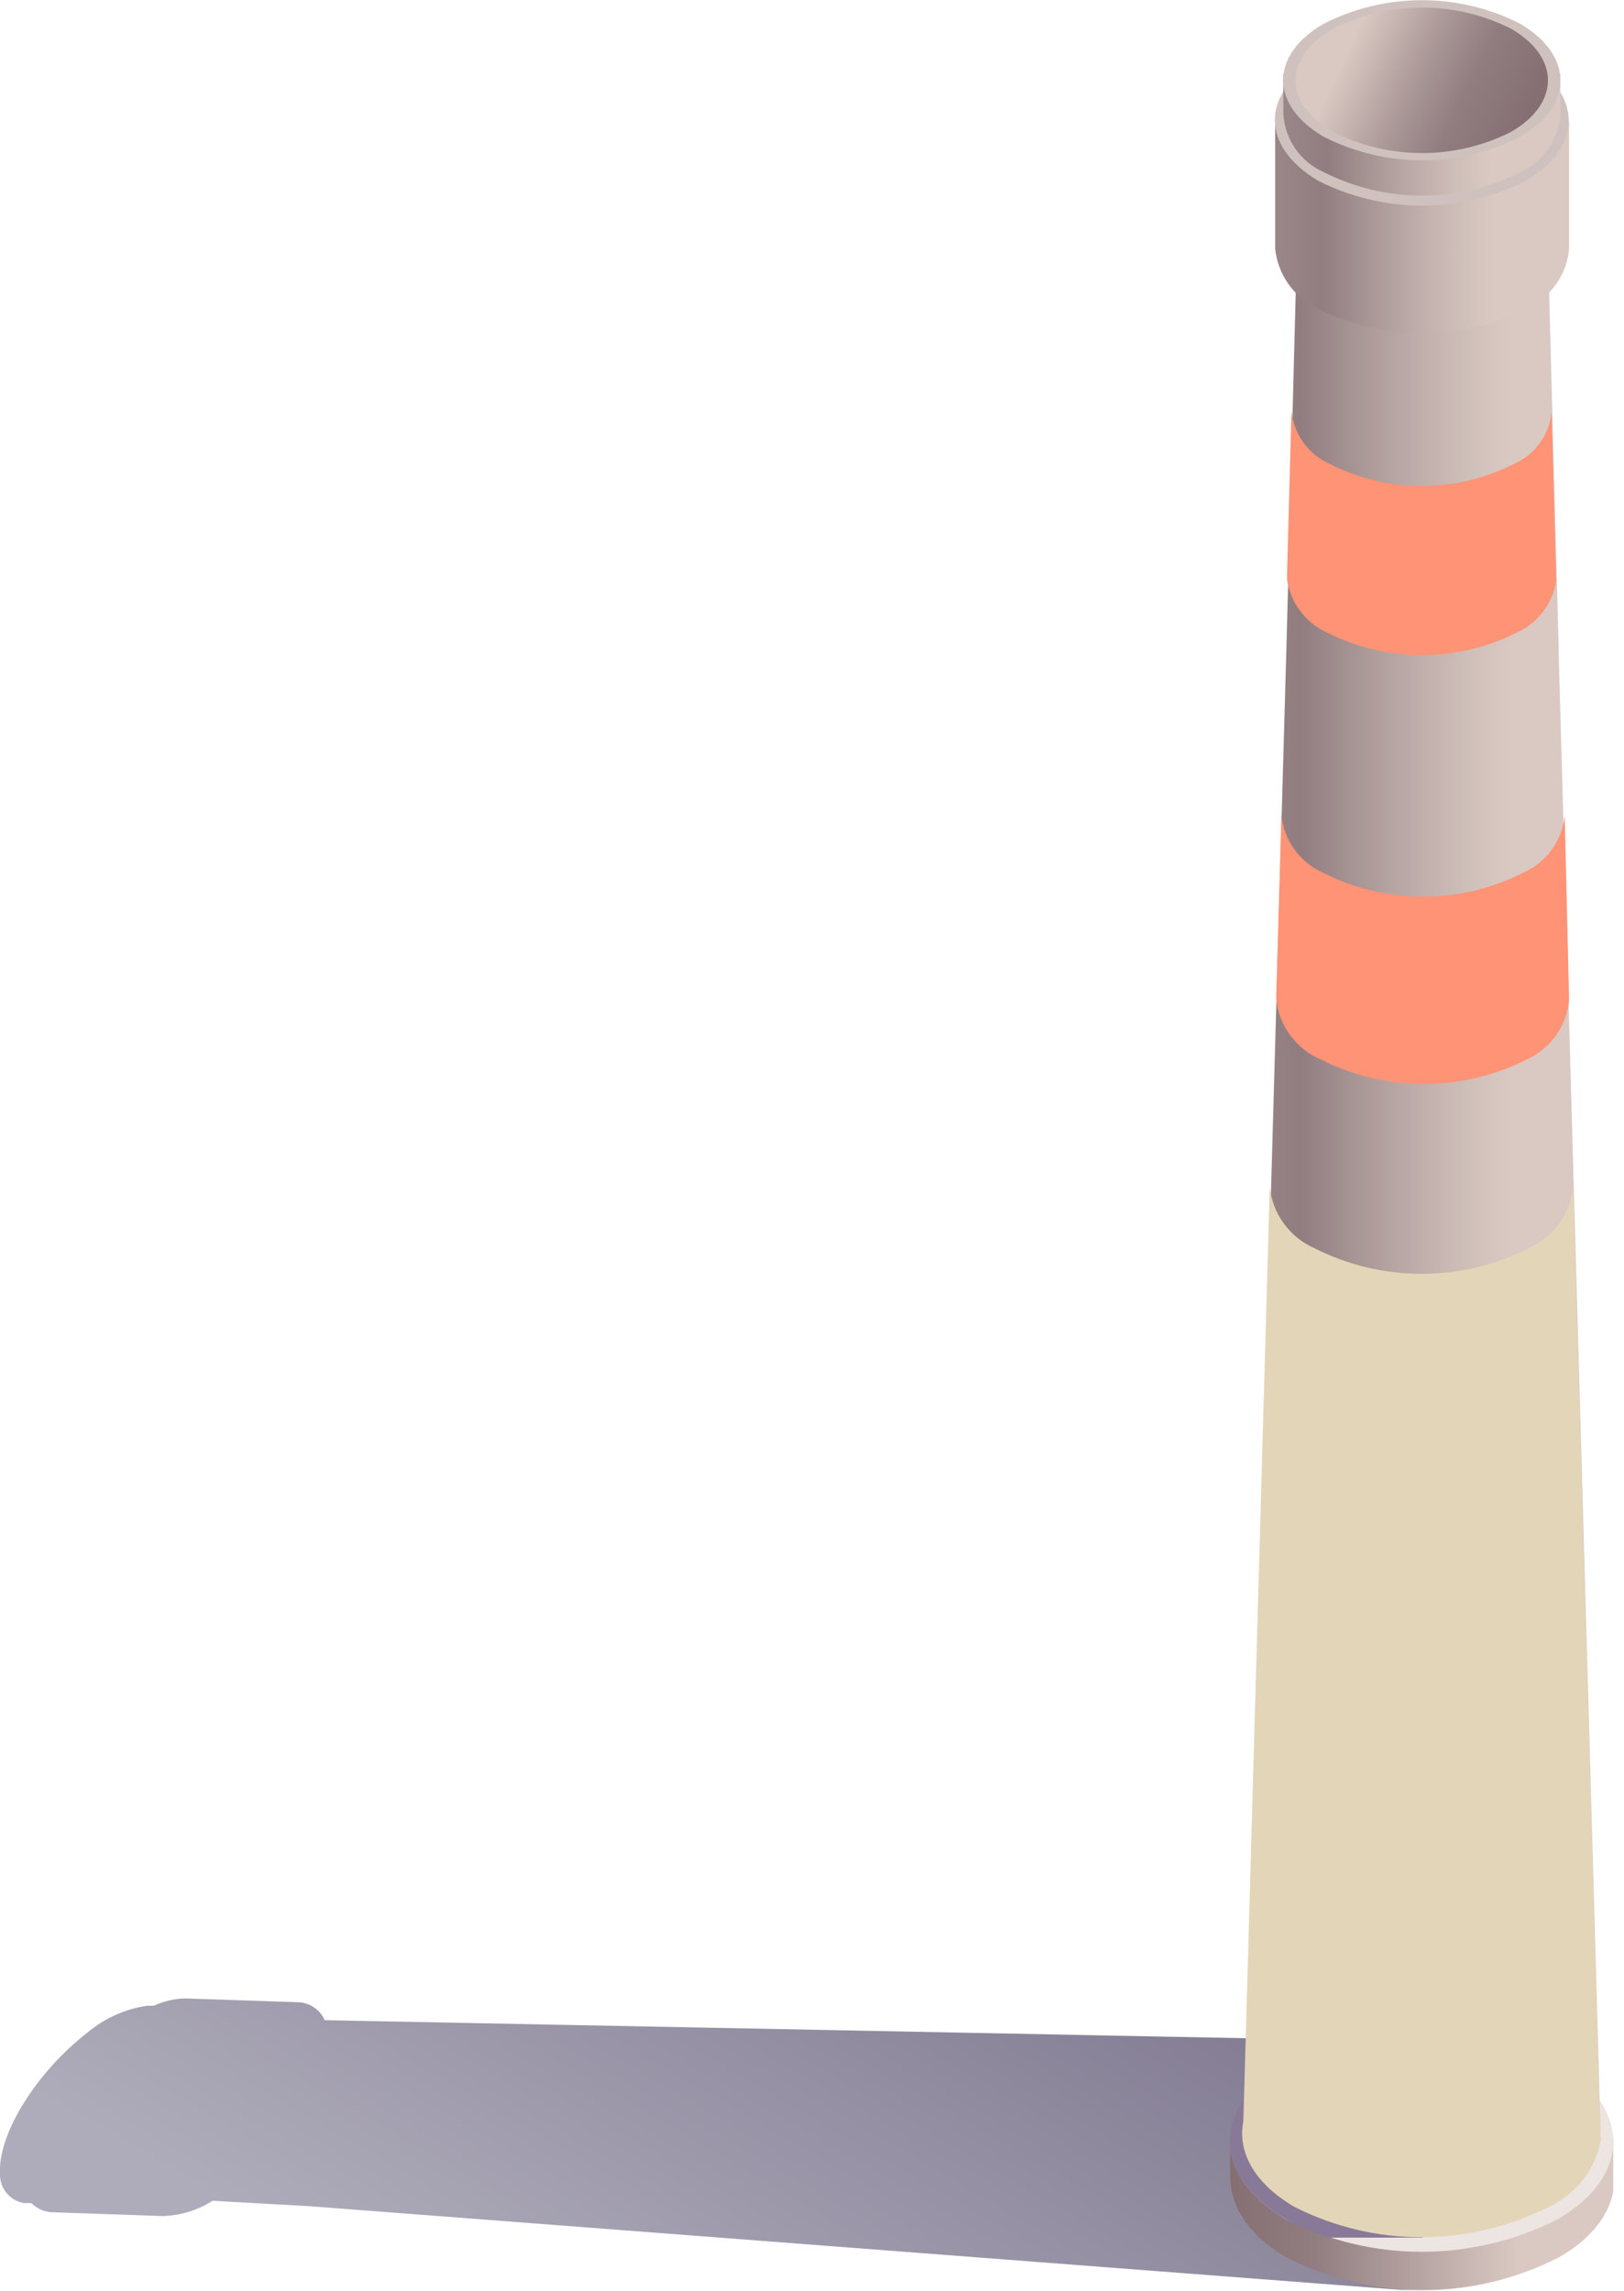 <svg xmlns="http://www.w3.org/2000/svg" width="78" height="110" viewBox="0 0 78 110" fill="none"><g clip-path="url(#clip0_5678_31958)"><path style="mix-blend-mode:multiply" d="M72.499 98.314C72.107 98.103 75.182 97.681 74.609 97.751L71.052 98.093L15.595 97.007C15.481 96.747 15.292 96.526 15.052 96.372C14.813 96.219 14.533 96.139 14.249 96.143L8.883 95.962C8.365 95.976 7.855 96.095 7.386 96.314H7.054C5.998 96.473 5.007 96.922 4.19 97.61C1.779 99.479 -0.09 102.434 4.79096e-06 104.343C-0.02 104.682 0.086 105.018 0.297 105.284C0.508 105.551 0.81 105.731 1.146 105.79H1.507C1.648 105.934 1.818 106.047 2.004 106.123C2.191 106.199 2.391 106.236 2.592 106.232L7.838 106.413C8.68 106.386 9.499 106.133 10.209 105.679L14.882 105.94L67.334 109.96H67.726C68.394 109.915 69.047 109.738 69.646 109.437C70.323 109.125 70.964 108.737 71.555 108.282C74.66 105.95 73.564 102.403 73.394 99.952C73.401 99.624 73.323 99.3 73.165 99.013C73.009 98.726 72.779 98.484 72.499 98.314Z" fill="url(#paint0_linear_5678_31958)"></path><path d="M77.483 102.645H77.373C77.159 101.994 76.818 101.392 76.369 100.875C75.921 100.357 75.374 99.934 74.76 99.63C72.743 98.609 70.514 98.078 68.254 98.078C65.993 98.078 63.764 98.609 61.748 99.63C61.133 99.93 60.586 100.352 60.14 100.87C59.695 101.388 59.359 101.992 59.155 102.645H59.085V104.504C59.085 105.91 59.939 107.327 61.798 108.402C63.821 109.434 66.059 109.971 68.329 109.971C70.6 109.971 72.838 109.434 74.861 108.402C76.639 107.397 77.534 106.021 77.534 104.674L77.483 102.645Z" fill="url(#paint1_linear_5678_31958)"></path><path d="M74.77 99.057C72.754 98.034 70.525 97.501 68.264 97.501C66.003 97.501 63.774 98.034 61.758 99.057C58.18 101.127 58.19 104.483 61.758 106.563C63.781 107.592 66.019 108.129 68.289 108.129C70.559 108.129 72.797 107.592 74.82 106.563C78.378 104.504 78.378 101.137 74.77 99.057Z" fill="#EDE5E2"></path><g style="mix-blend-mode:multiply"><path d="M68.329 99.479H61.094C58.17 101.559 58.401 104.624 61.778 106.573C62.416 106.933 63.089 107.226 63.787 107.448H68.329V99.479Z" fill="#897998"></path></g><path d="M73.012 14.58C71.551 15.321 69.937 15.707 68.299 15.707C66.662 15.707 65.047 15.321 63.586 14.58C60.984 13.083 60.974 10.641 63.586 9.144C65.045 8.404 66.658 8.018 68.294 8.018C69.93 8.018 71.543 8.404 73.002 9.144C75.584 10.651 75.604 13.063 73.012 14.58Z" fill="#CFC2BE"></path><path d="M76.87 102.635C76.88 102.504 76.88 102.373 76.87 102.243L74.861 31.351V31.07L74.348 11.978L62.29 11.837L61.788 31.05L59.778 101.811C59.487 103.278 60.3 104.825 62.25 105.93C64.136 106.884 66.221 107.381 68.334 107.381C70.448 107.381 72.532 106.884 74.419 105.93C75.068 105.631 75.635 105.177 76.067 104.608C76.5 104.038 76.786 103.371 76.9 102.665L76.87 102.635Z" fill="url(#paint2_linear_5678_31958)"></path><path d="M75.363 11.948V5.808L67.204 6.371L61.245 5.657V11.948C61.31 12.564 61.534 13.153 61.895 13.657C62.256 14.161 62.742 14.562 63.305 14.821C64.852 15.604 66.561 16.011 68.294 16.011C70.027 16.011 71.736 15.604 73.283 14.821C73.856 14.574 74.352 14.177 74.719 13.671C75.085 13.165 75.307 12.569 75.363 11.948Z" fill="url(#paint3_linear_5678_31958)"></path><path d="M73.293 8.682C71.746 9.464 70.037 9.872 68.304 9.872C66.571 9.872 64.862 9.464 63.315 8.682C60.542 7.034 60.532 4.482 63.305 2.894C64.853 2.11 66.564 1.701 68.299 1.701C70.034 1.701 71.745 2.11 73.293 2.894C76.026 4.512 76.036 7.094 73.293 8.682Z" fill="#CFC2BE"></path><path d="M74.941 3.527H73.936C73.654 3.266 73.344 3.037 73.012 2.844C71.552 2.105 69.94 1.721 68.304 1.721C66.668 1.721 65.056 2.105 63.596 2.844C63.252 3.037 62.932 3.27 62.642 3.537H61.637V5.426C61.663 6.035 61.86 6.624 62.204 7.127C62.549 7.63 63.028 8.026 63.586 8.27C65.048 9.008 66.662 9.393 68.299 9.393C69.936 9.393 71.55 9.008 73.012 8.27C73.509 8.035 73.943 7.685 74.277 7.248C74.611 6.81 74.835 6.3 74.931 5.758L74.941 3.527Z" fill="url(#paint4_linear_5678_31958)"></path><path d="M73.012 6.572C71.551 7.312 69.937 7.698 68.299 7.698C66.662 7.698 65.047 7.312 63.586 6.572C60.984 5.064 60.974 2.633 63.586 1.135C65.045 0.395 66.658 0.009 68.294 0.009C69.93 0.009 71.543 0.395 73.002 1.135C75.584 2.643 75.604 5.074 73.012 6.572Z" fill="#CFC2BE"></path><path d="M72.58 6.331C71.253 7.002 69.786 7.351 68.299 7.351C66.812 7.351 65.346 7.002 64.019 6.331C61.637 4.964 61.627 2.743 64.019 1.387C65.347 0.713 66.815 0.362 68.304 0.362C69.793 0.362 71.262 0.713 72.59 1.387C74.931 2.753 74.941 4.964 72.58 6.331Z" fill="url(#paint5_linear_5678_31958)"></path><g style="mix-blend-mode:multiply"><path d="M76.88 102.635V102.705C76.76 103.416 76.468 104.086 76.028 104.657C75.588 105.229 75.015 105.683 74.358 105.981C72.472 106.934 70.388 107.431 68.274 107.431C66.16 107.431 64.076 106.934 62.19 105.981C60.24 104.855 59.426 103.328 59.718 101.861L60.984 57.005C61.053 57.639 61.288 58.245 61.666 58.76C62.043 59.275 62.55 59.681 63.134 59.939C64.731 60.747 66.495 61.168 68.284 61.168C70.073 61.168 71.837 60.747 73.434 59.939C74.014 59.676 74.515 59.267 74.887 58.75C75.259 58.233 75.489 57.628 75.554 56.995L76.85 102.212C76.88 102.373 76.88 102.494 76.88 102.635Z" fill="#E3D6B8"></path></g><g style="mix-blend-mode:multiply"><path d="M74.75 27.854C74.672 28.397 74.459 28.911 74.131 29.35C73.803 29.789 73.37 30.138 72.871 30.366C71.452 31.085 69.884 31.459 68.294 31.459C66.704 31.459 65.136 31.085 63.717 30.366C63.215 30.134 62.779 29.782 62.448 29.34C62.117 28.898 61.9 28.38 61.818 27.834V27.472L62.029 19.725C62.08 20.276 62.278 20.803 62.601 21.251C62.924 21.7 63.362 22.054 63.868 22.277C65.237 22.974 66.752 23.337 68.289 23.337C69.826 23.337 71.341 22.974 72.71 22.277C73.212 22.061 73.646 21.711 73.964 21.267C74.283 20.823 74.475 20.3 74.519 19.755L74.73 27.503V27.854H74.75Z" fill="#FF9375"></path></g><g style="mix-blend-mode:multiply"><path d="M75.363 48.011C75.308 48.622 75.094 49.207 74.741 49.708C74.388 50.209 73.91 50.608 73.353 50.865C71.813 51.645 70.111 52.052 68.385 52.052C66.658 52.052 64.956 51.645 63.416 50.865C62.837 50.615 62.335 50.215 61.963 49.706C61.59 49.197 61.36 48.598 61.295 47.971V47.921L61.547 39.129C61.603 39.73 61.819 40.304 62.172 40.794C62.526 41.283 63.004 41.669 63.556 41.912C65.042 42.665 66.684 43.057 68.349 43.057C70.015 43.057 71.657 42.665 73.142 41.912C73.691 41.675 74.167 41.296 74.52 40.814C74.874 40.331 75.092 39.764 75.152 39.169L75.363 48.011Z" fill="#FF9375"></path></g></g><defs><linearGradient id="paint0_linear_5678_31958" x1="27.191" y1="120.933" x2="49.107" y2="82.98" gradientUnits="userSpaceOnUse"><stop offset="0.11" stop-color="#AEACBA"></stop><stop offset="0.99" stop-color="#7B738C"></stop></linearGradient><linearGradient id="paint1_linear_5678_31958" x1="59.085" y1="104.041" x2="77.483" y2="104.041" gradientUnits="userSpaceOnUse"><stop stop-color="#856F72"></stop><stop offset="0.22" stop-color="#917D80"></stop><stop offset="0.75" stop-color="#D9C9C2"></stop></linearGradient><linearGradient id="paint2_linear_5678_31958" x1="59.688" y1="59.637" x2="76.88" y2="59.637" gradientUnits="userSpaceOnUse"><stop stop-color="#9A878A"></stop><stop offset="0.16" stop-color="#917D80"></stop><stop offset="0.41" stop-color="#B5A3A1"></stop><stop offset="0.63" stop-color="#CFBFB9"></stop><stop offset="0.75" stop-color="#D9C9C2"></stop></linearGradient><linearGradient id="paint3_linear_5678_31958" x1="61.225" y1="10.842" x2="75.343" y2="10.842" gradientUnits="userSpaceOnUse"><stop stop-color="#9A878A"></stop><stop offset="0.16" stop-color="#917D80"></stop><stop offset="0.41" stop-color="#B5A3A1"></stop><stop offset="0.63" stop-color="#CFBFB9"></stop><stop offset="0.75" stop-color="#D9C9C2"></stop></linearGradient><linearGradient id="paint4_linear_5678_31958" x1="61.627" y1="5.557" x2="74.941" y2="5.557" gradientUnits="userSpaceOnUse"><stop stop-color="#9A878A"></stop><stop offset="0.16" stop-color="#917D80"></stop><stop offset="0.41" stop-color="#B5A3A1"></stop><stop offset="0.63" stop-color="#CFBFB9"></stop><stop offset="0.75" stop-color="#D9C9C2"></stop></linearGradient><linearGradient id="paint5_linear_5678_31958" x1="62.059" y1="0.924" x2="73.032" y2="6.069" gradientUnits="userSpaceOnUse"><stop offset="0.25" stop-color="#D9C9C2"></stop><stop offset="0.57" stop-color="#A79494"></stop><stop offset="0.75" stop-color="#917D80"></stop><stop offset="1" stop-color="#856F72"></stop></linearGradient><clipPath id="clip0_5678_31958"><rect width="77.483" height="110" fill="white"></rect></clipPath></defs></svg>